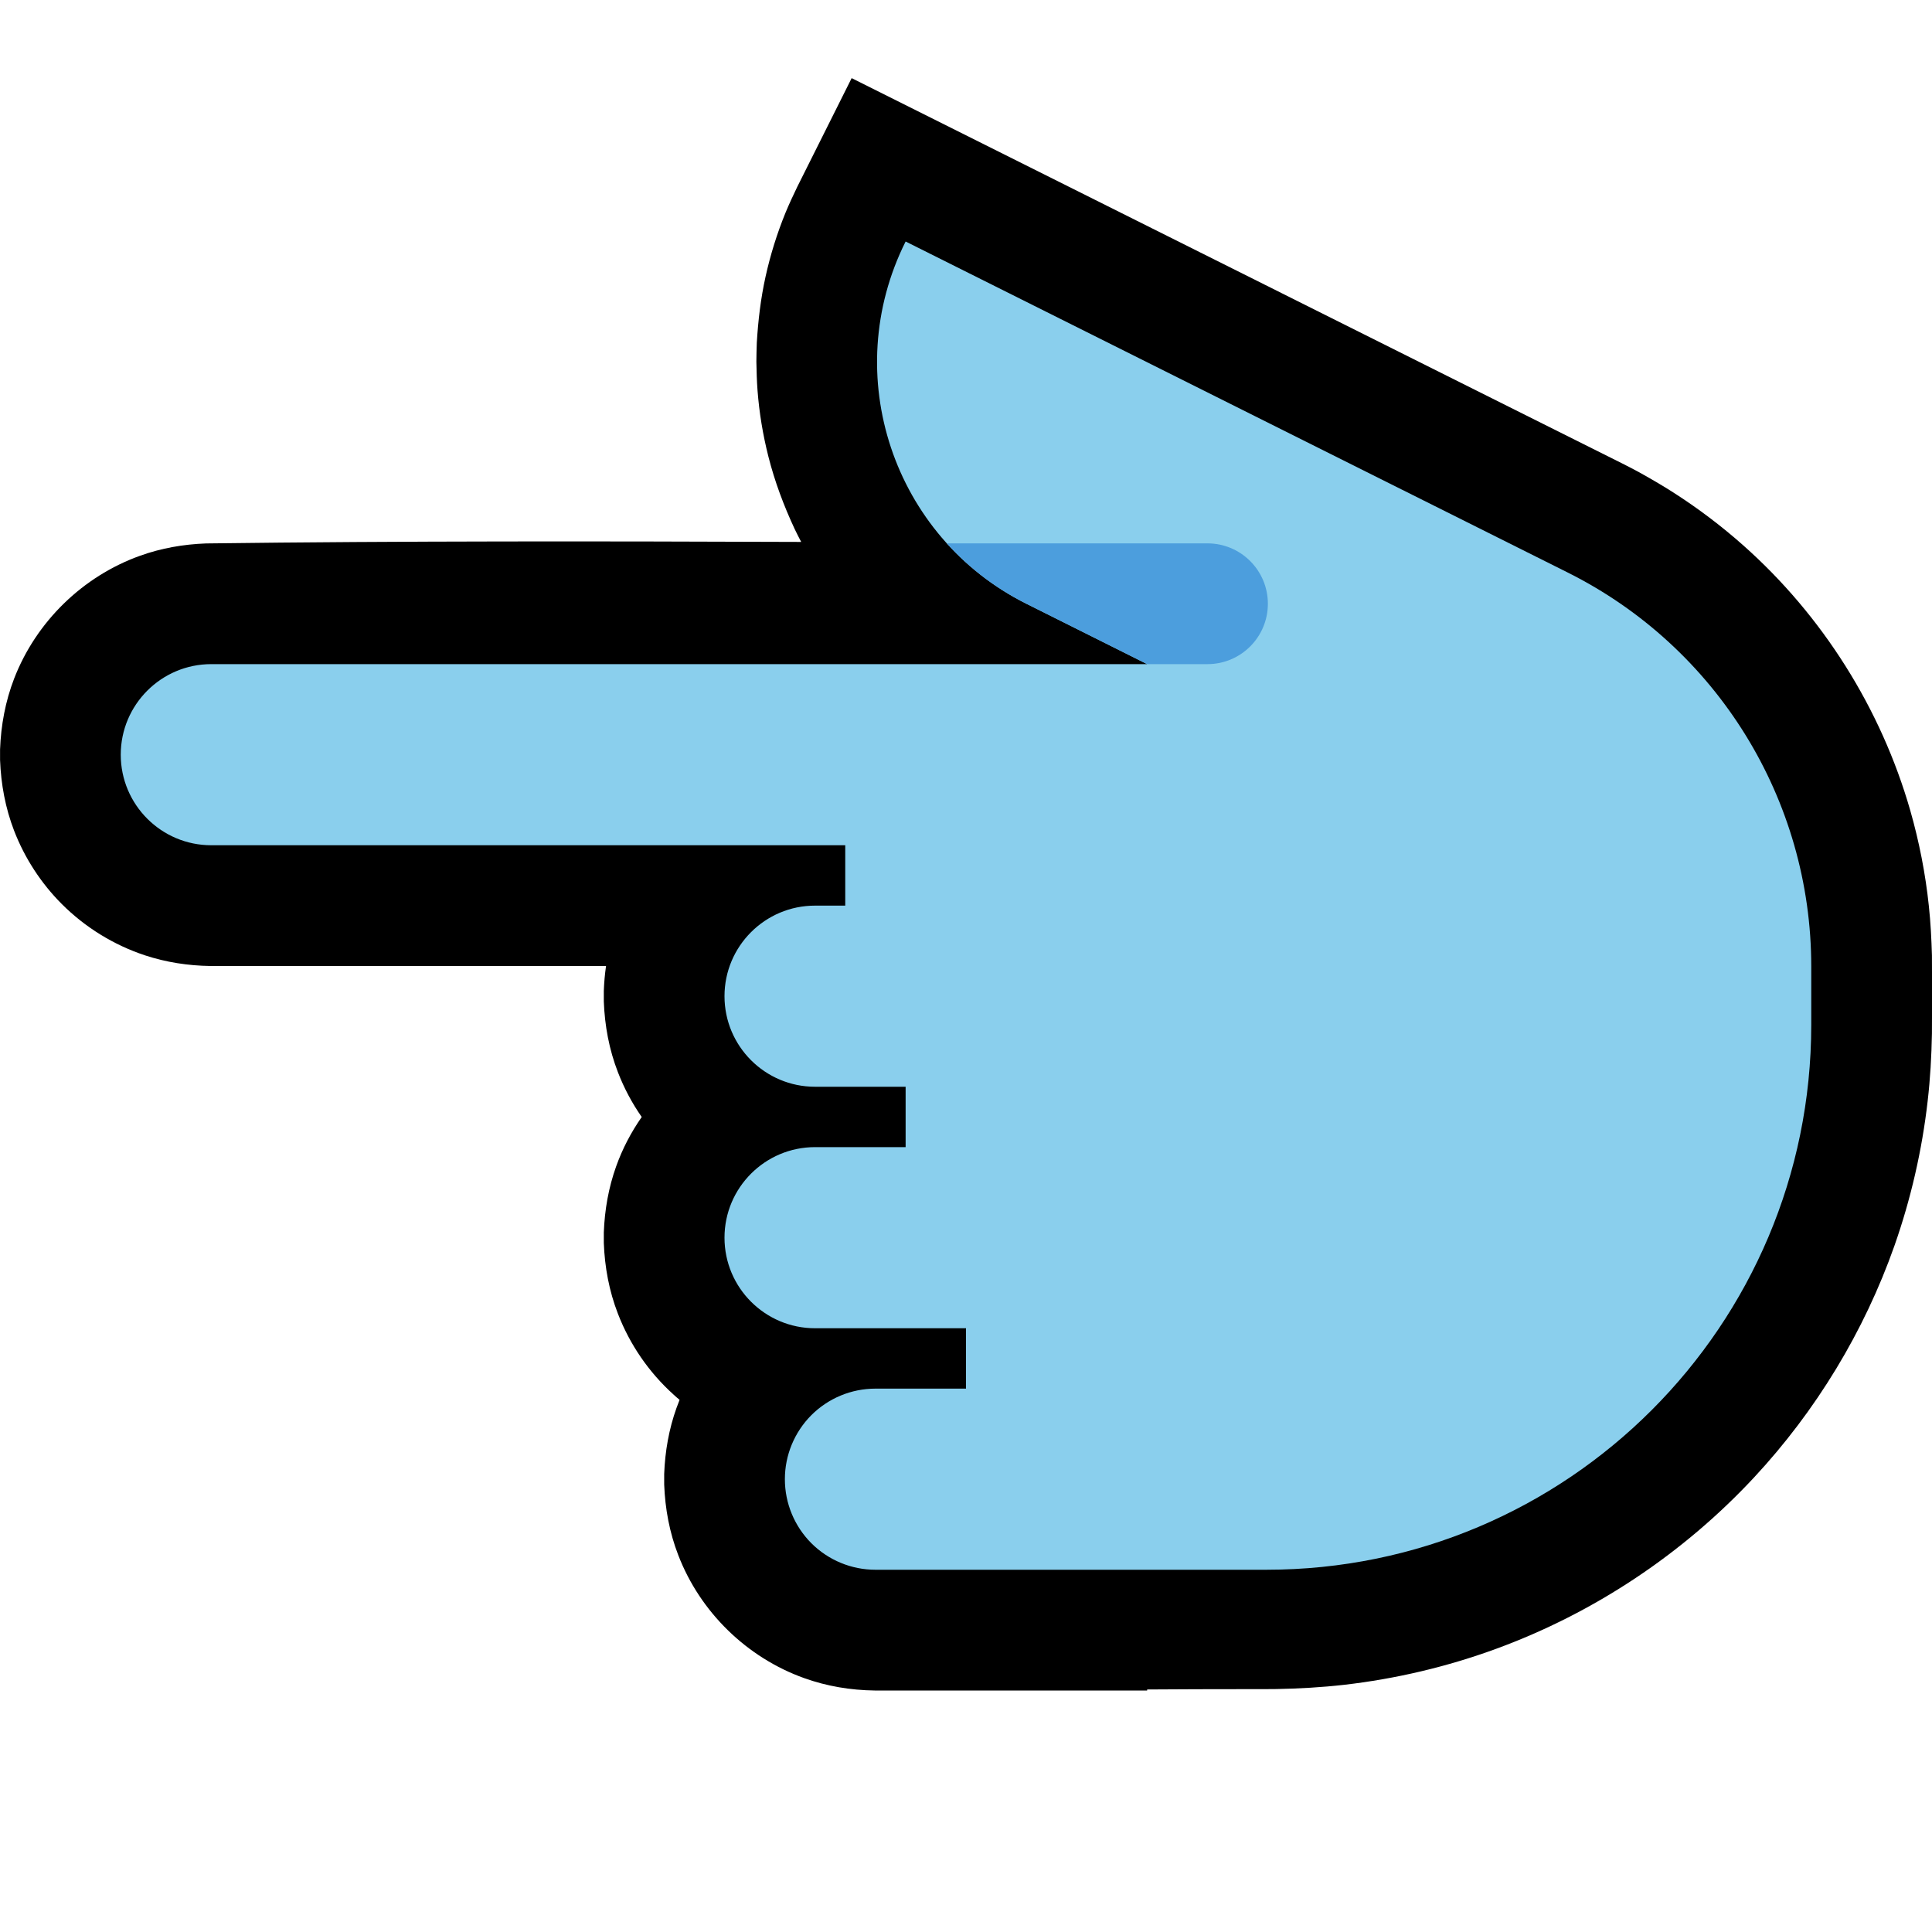 <?xml version="1.0" encoding="UTF-8" standalone="no"?>
<!DOCTYPE svg PUBLIC "-//W3C//DTD SVG 1.1//EN" "http://www.w3.org/Graphics/SVG/1.1/DTD/svg11.dtd">
<svg width="100%" height="100%" viewBox="0 0 32 32" version="1.1" xmlns="http://www.w3.org/2000/svg" xmlns:xlink="http://www.w3.org/1999/xlink" xml:space="preserve" xmlns:serif="http://www.serif.com/" style="fill-rule:evenodd;clip-rule:evenodd;stroke-linejoin:round;stroke-miterlimit:2;">

    <path id="point_left--hmn-" serif:id="point_left [hmn]" d="M0,0l0,32l32,0l0,-32l-32,0Z" style="fill:none;"/>
    <clipPath id="_clip1">
        <path d="M0,0l0,32l32,0l0,-32l-32,0Z"/>
    </clipPath>
    <g clip-path="url(#_clip1)">
        <g id="outline">
            <path d="M13.27,8.976c-3.286,-0.012 -6.572,-0.017 -9.857,0.025c-0.374,0.014 -0.74,0.077 -1.093,0.204c-0.95,0.34 -1.722,1.093 -2.086,2.035c-0.145,0.376 -0.218,0.771 -0.233,1.173c-0.001,0.087 -0.001,0.087 0,0.174c0.015,0.402 0.088,0.797 0.233,1.173c0.176,0.455 0.447,0.871 0.791,1.215c0.385,0.385 0.859,0.677 1.375,0.848c0.352,0.116 0.717,0.172 1.087,0.177l6.551,0c-0.02,0.137 -0.032,0.274 -0.037,0.413c-0.001,0.087 -0.001,0.087 0,0.174c0.015,0.402 0.088,0.797 0.234,1.173c0.101,0.262 0.233,0.511 0.394,0.741c-0.176,0.252 -0.32,0.527 -0.424,0.819c-0.126,0.352 -0.19,0.72 -0.204,1.093c-0.001,0.087 -0.001,0.087 0,0.174c0.015,0.402 0.088,0.797 0.234,1.173c0.196,0.509 0.512,0.969 0.916,1.334c0.034,0.032 0.069,0.062 0.105,0.092c-0.018,0.044 -0.035,0.089 -0.051,0.134c-0.126,0.352 -0.19,0.72 -0.204,1.093c-0.001,0.087 -0.001,0.087 0,0.174c0.015,0.402 0.088,0.797 0.234,1.173c0.363,0.942 1.135,1.695 2.085,2.035c0.376,0.135 0.77,0.2 1.168,0.205l4.512,0l0,-0.017c0.434,-0.003 1.047,-0.006 2,-0.006l0.006,0l0.136,-0.001c0.374,-0.007 0.747,-0.028 1.119,-0.07c0.86,-0.099 1.708,-0.299 2.521,-0.597c1.622,-0.594 3.094,-1.574 4.271,-2.838c1.027,-1.104 1.824,-2.417 2.325,-3.838c0.272,-0.775 0.457,-1.58 0.55,-2.395c0.043,-0.372 0.064,-0.745 0.071,-1.119c0.003,-0.432 0.003,-0.863 0,-1.295c-0.008,-0.273 -0.022,-0.545 -0.051,-0.816c-0.056,-0.536 -0.16,-1.066 -0.308,-1.584c-0.485,-1.689 -1.453,-3.226 -2.767,-4.392c-0.363,-0.322 -0.751,-0.615 -1.159,-0.876c-0.184,-0.118 -0.373,-0.227 -0.563,-0.333c-0.142,-0.076 -0.141,-0.075 -0.284,-0.148c-4.254,-2.127 -8.507,-4.254 -12.761,-6.381l-0.901,1.801c-0.068,0.141 -0.134,0.282 -0.194,0.427c-0.14,0.343 -0.251,0.698 -0.331,1.06c-0.08,0.361 -0.123,0.726 -0.145,1.095c-0.005,0.157 -0.005,0.157 -0.007,0.315c0.003,0.158 0.007,0.316 0.019,0.474c0.028,0.369 0.089,0.737 0.18,1.096c0.105,0.415 0.255,0.814 0.436,1.202c0.053,0.107 0.052,0.107 0.107,0.212Z"/>
        </g>
        <g id="emoji">
            <path d="M19,11l-15.5,0c-0.828,0 -1.5,0.672 -1.5,1.5c0,0.828 0.672,1.5 1.5,1.5l10.5,0l0,1l-0.5,0c-0.828,0 -1.5,0.672 -1.5,1.5c0,0.828 0.672,1.5 1.5,1.5l1.5,0l0,1l-1.5,0c-0.828,0 -1.5,0.672 -1.5,1.5c0,0.828 0.672,1.5 1.5,1.5l2.5,0l0,1l-1.5,0c-0.398,0 -0.779,0.158 -1.061,0.439c-0.281,0.282 -0.439,0.663 -0.439,1.061c0,0.398 0.158,0.779 0.439,1.061c0.282,0.281 0.663,0.439 1.061,0.439l6.475,0c4.984,0 9.025,-4.041 9.025,-9.025c0,-0.329 0,-0.652 0,-0.968c0,-2.762 -1.561,-5.287 -4.031,-6.523c-4.443,-2.221 -10.969,-5.484 -10.969,-5.484c0,0 0,0 0,0c-1.105,2.209 -0.209,4.895 2,6c1.101,0.551 2,1 2,1Z" style="fill:#8ACFED;"/>
            <clipPath id="_clip2">
                <path d="M19,11l-15.5,0c-0.828,0 -1.5,0.672 -1.5,1.5c0,0.828 0.672,1.5 1.5,1.5l10.5,0l0,1l-0.5,0c-0.828,0 -1.5,0.672 -1.5,1.5c0,0.828 0.672,1.5 1.5,1.5l1.5,0l0,1l-1.5,0c-0.828,0 -1.5,0.672 -1.5,1.5c0,0.828 0.672,1.5 1.5,1.5l2.5,0l0,1l-1.5,0c-0.398,0 -0.779,0.158 -1.061,0.439c-0.281,0.282 -0.439,0.663 -0.439,1.061c0,0.398 0.158,0.779 0.439,1.061c0.282,0.281 0.663,0.439 1.061,0.439l6.475,0c4.984,0 9.025,-4.041 9.025,-9.025c0,-0.329 0,-0.652 0,-0.968c0,-2.762 -1.561,-5.287 -4.031,-6.523c-4.443,-2.221 -10.969,-5.484 -10.969,-5.484c0,0 0,0 0,0c-1.105,2.209 -0.209,4.895 2,6c1.101,0.551 2,1 2,1Z"/>
            </clipPath>
            <g clip-path="url(#_clip2)">
                <path d="M14,11c-0.552,0 -1,-0.448 -1,-1c0,-0.552 0.448,-1 1,-1c1.537,0 4.463,0 6,0c0.552,0 1,0.448 1,1c0,0.552 -0.448,1 -1,1c-1.537,0 -4.463,0 -6,0Z" style="fill:#4C9EDD;"/>
            </g>
        </g>
    </g>
</svg>
